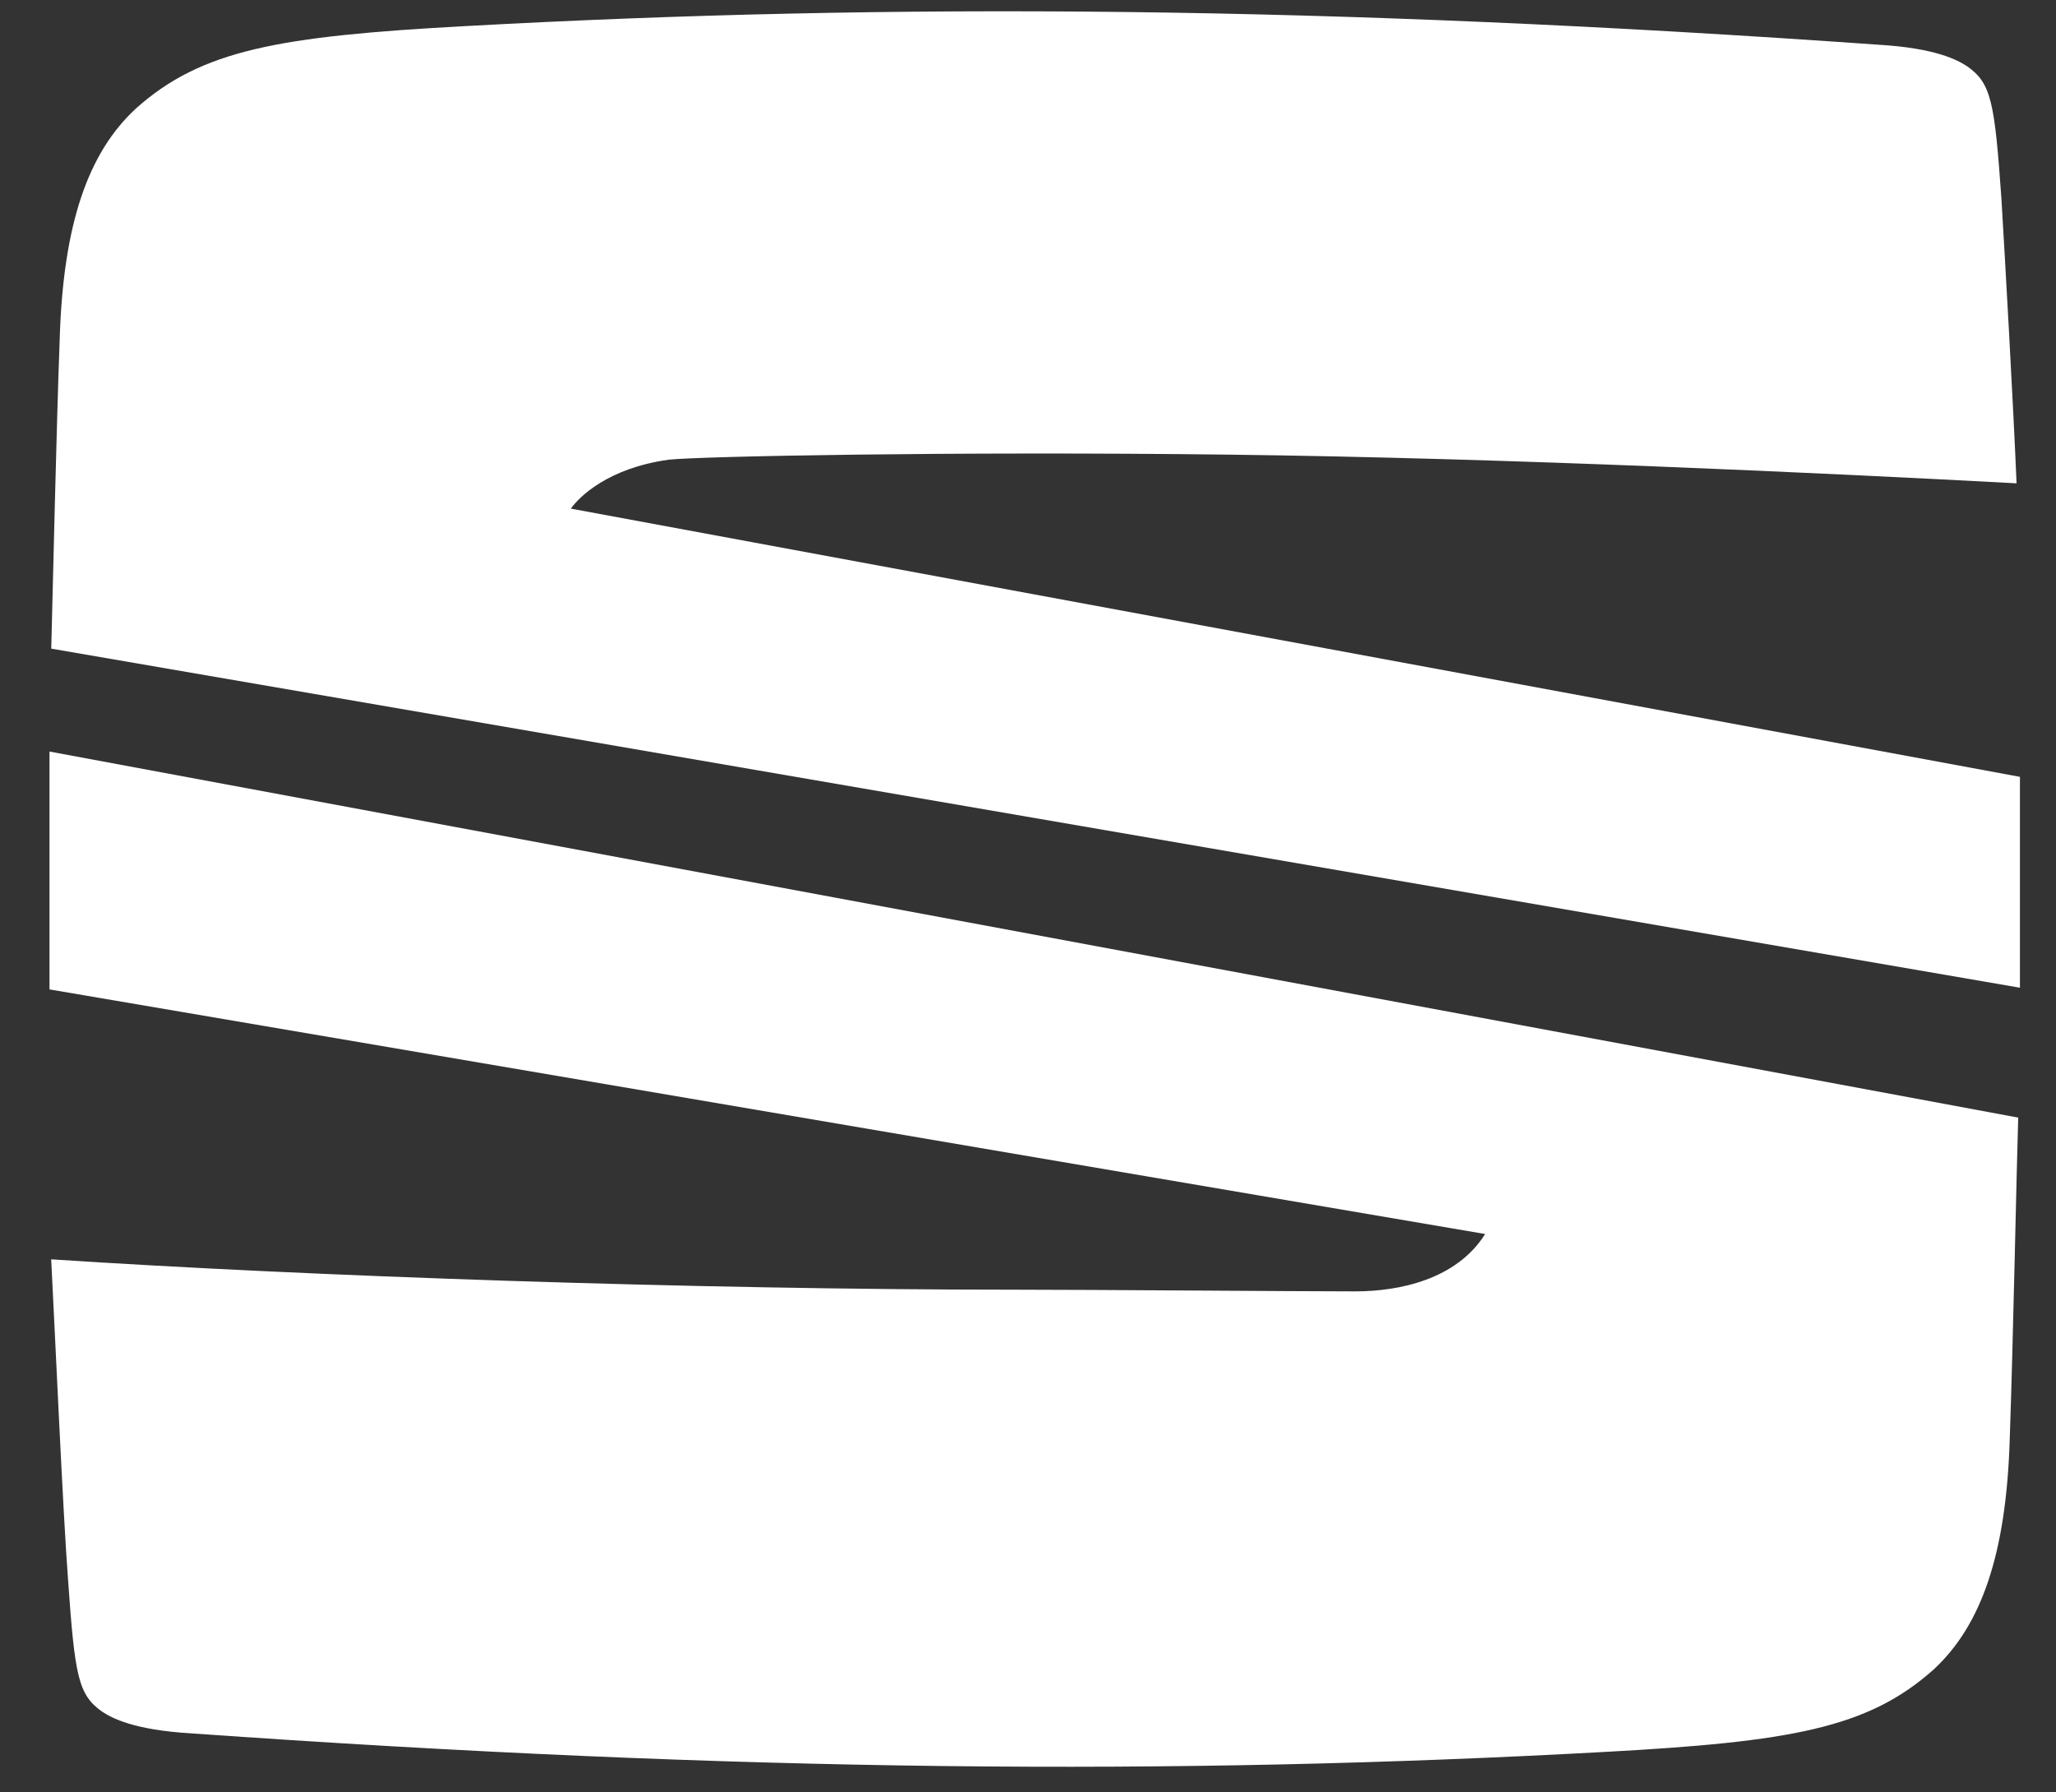 <svg width="39" height="34" viewBox="0 0 39 34" fill="none" xmlns="http://www.w3.org/2000/svg">
<rect x="0" y="0" width="39" height="34" fill="#333333" stroke="none"/>
<path d="M0.972 12.304C1.004 11.12 1.068 8.176 1.132 6.448C1.196 4.24 1.676 2.896 2.572 2.064C3.82 0.944 5.292 0.688 8.812 0.496C16.94 0.048 25.228 0.112 35.628 0.848C36.716 0.912 37.132 1.136 37.324 1.264C37.772 1.584 37.836 1.936 37.964 3.76C38.028 4.816 38.188 7.632 38.252 9.168C34.668 8.976 28.588 8.688 23.308 8.624C18.028 8.56 13.26 8.656 12.684 8.72C11.532 8.88 10.988 9.424 10.828 9.648L38.316 14.736V18.736L0.972 12.304Z" fill="white"/>
<path d="M0.939 14.256L38.283 21.2C38.251 22.224 38.188 25.424 38.123 27.28C38.059 29.488 37.58 30.832 36.684 31.664C35.435 32.784 33.964 33.04 30.444 33.232C22.316 33.68 14.027 33.616 3.627 32.88C2.539 32.816 2.123 32.592 1.931 32.464C1.483 32.144 1.419 31.792 1.291 29.968C1.195 28.72 1.035 25.104 0.971 23.888C5.803 24.208 13.195 24.464 19.212 24.464C20.715 24.464 24.651 24.496 25.707 24.496C26.54 24.496 27.628 24.272 28.172 23.408L0.939 18.768V14.256Z" fill="white"/>
</svg>
